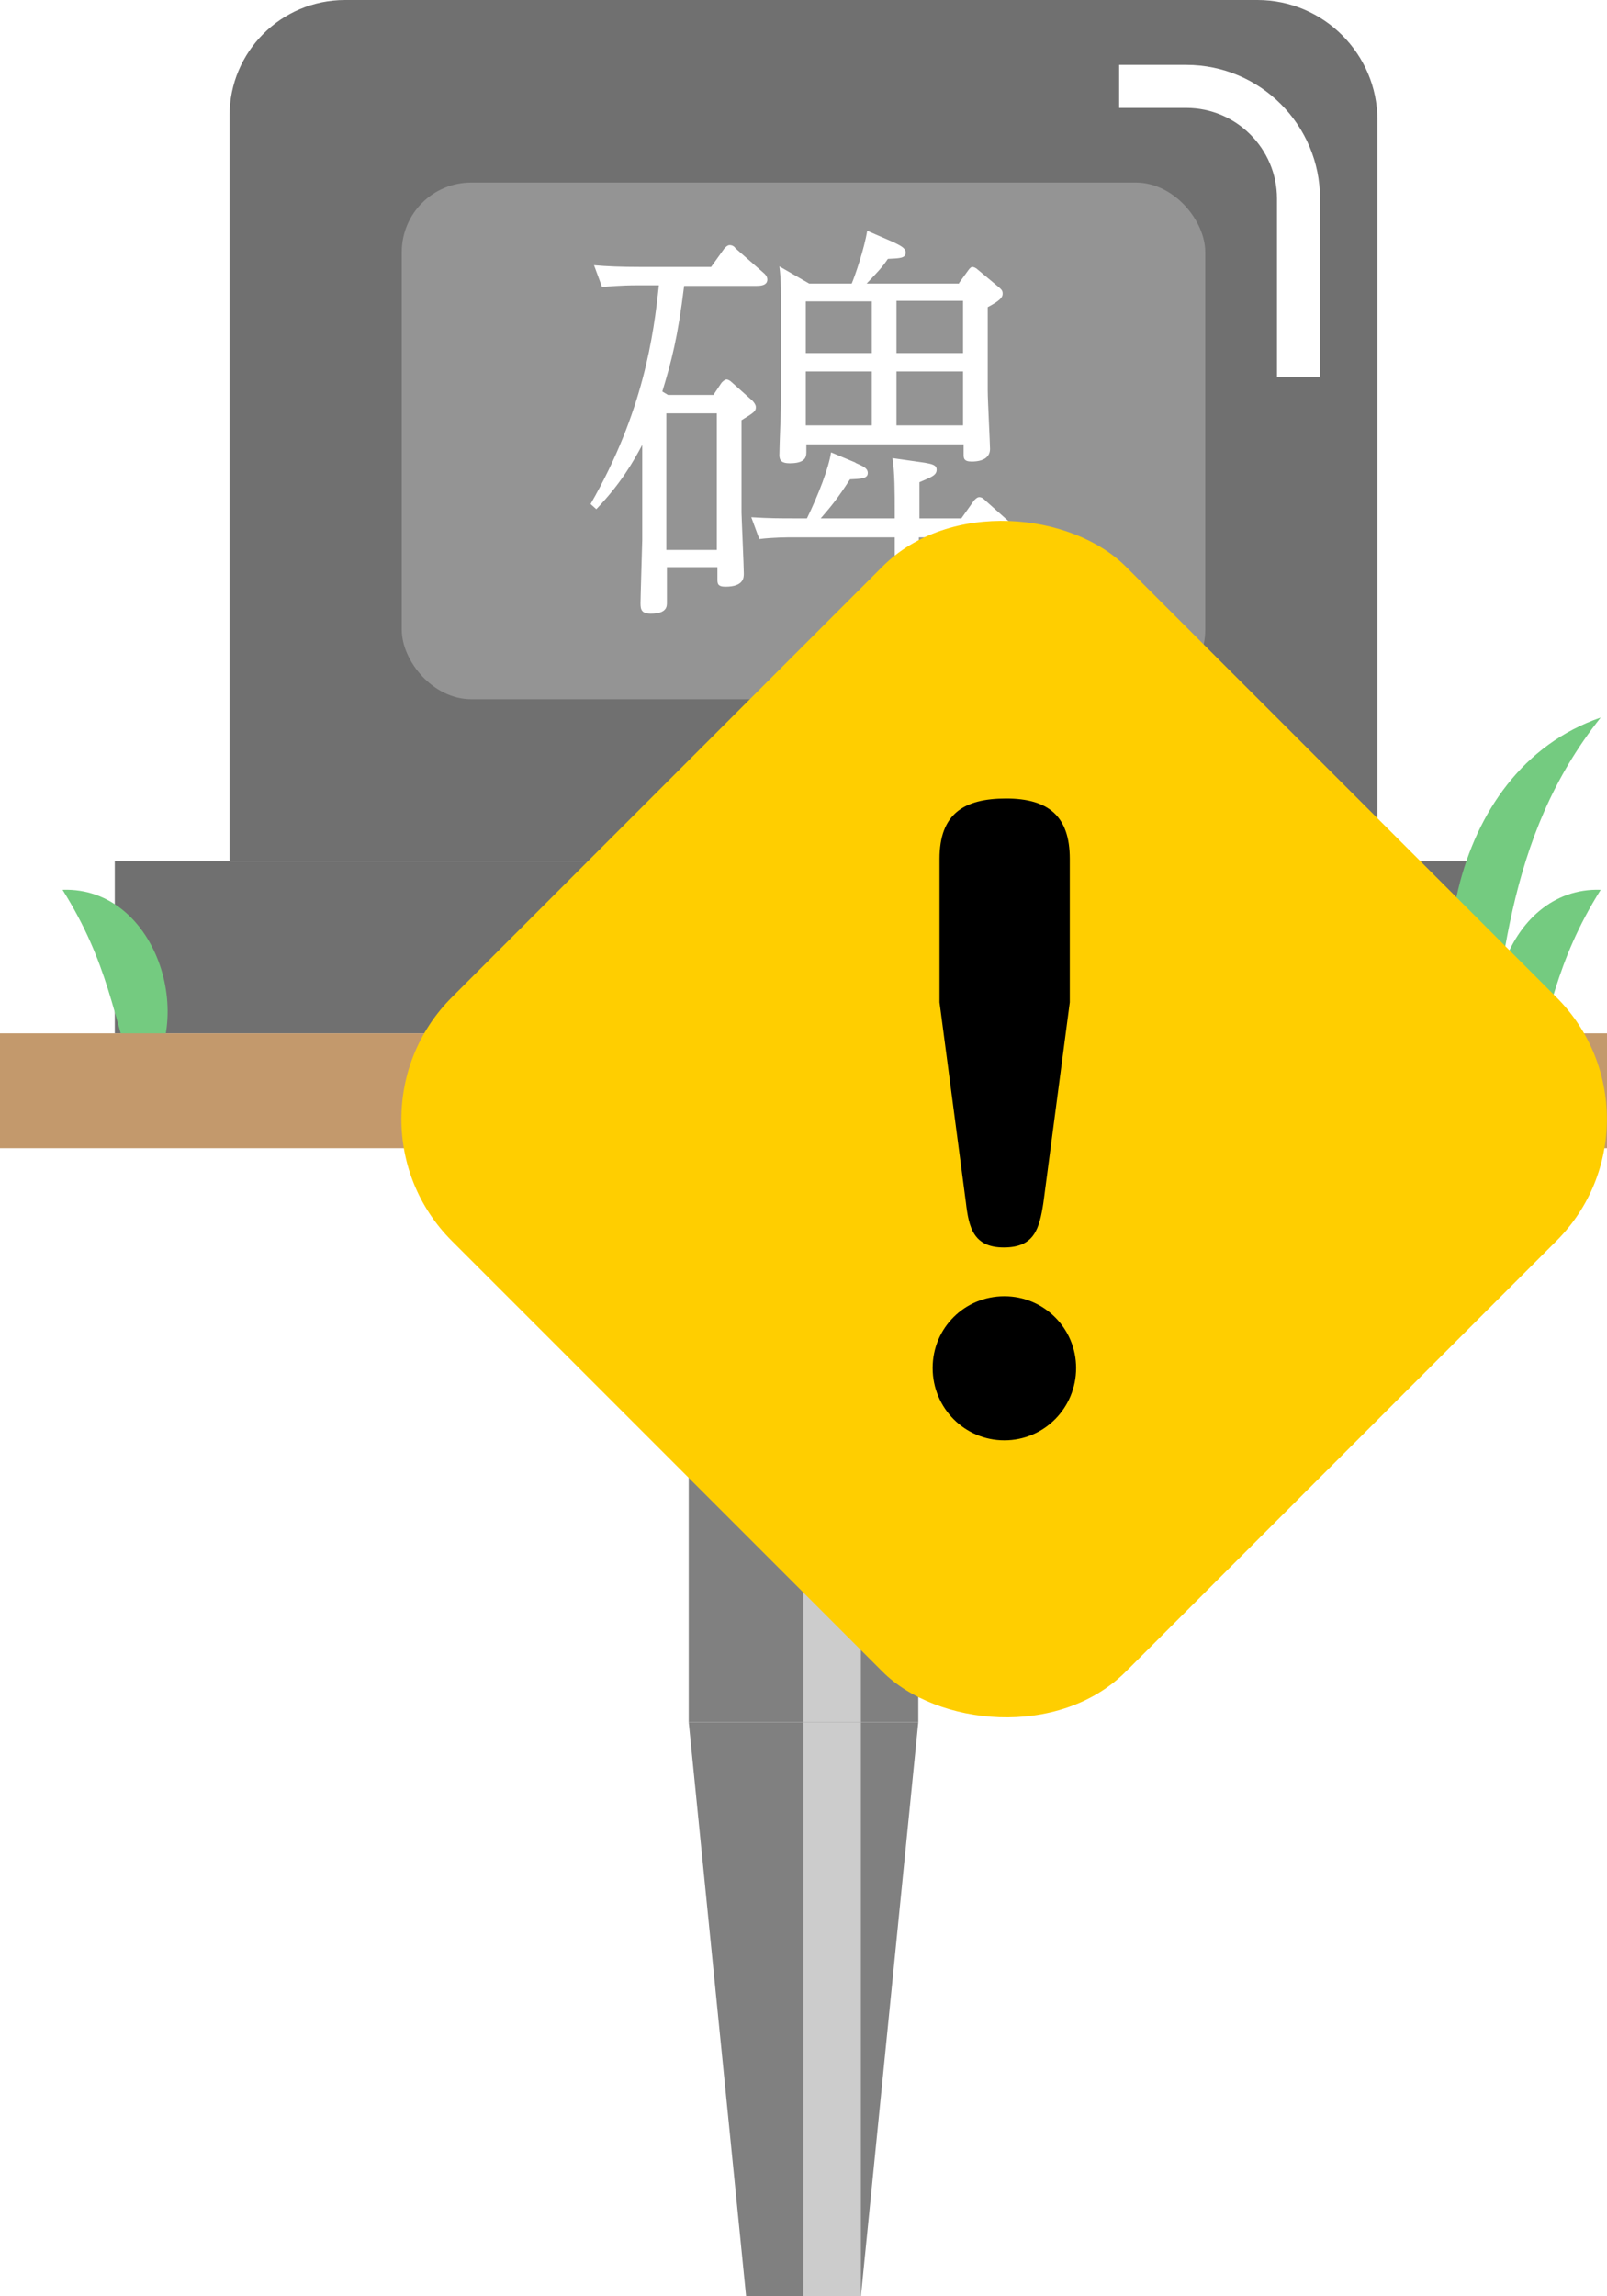 <?xml version="1.0" encoding="UTF-8"?>
<svg xmlns="http://www.w3.org/2000/svg" viewBox="0 0 28 40">
  <defs>
    <style>
      .cls-1, .cls-2 {
        fill: #fff;
      }

      .cls-2 {
        opacity: .3;
      }

      .cls-3 {
        fill: #333;
      }

      .cls-4 {
        fill: #39b54a;
      }

      .cls-5 {
        fill: gray;
      }

      .cls-6 {
        fill: #ffce00;
      }

      .cls-7 {
        fill: #a96e2d;
      }

      .cls-8 {
        fill: #ccc;
      }

      .cls-9 {
        fill: #666;
      }
    </style>
  </defs>
  <g id="_ピン" data-name="ピン">
    <g>
      <g>
        <polygon class="cls-5" points="15 40 13 40 12 30 16 30 15 40"/>
        <rect class="cls-8" x="14" y="30" width="1" height="10"/>
      </g>
      <g>
        <rect class="cls-5" x="12" y="20" width="4" height="10"/>
        <rect class="cls-8" x="14" y="20" width="1" height="10"/>
      </g>
    </g>
  </g>
  <g id="_ノーマル" data-name="ノーマル">
    <rect id="_土台" data-name="土台" class="cls-3" x="2" y="15" width="24" height="3"/>
    <path id="_本体" data-name="本体" class="cls-3" d="M6.01,0h15.9c1.15,0,2.09,.94,2.09,2.09V15H4V2.01c0-1.11,.9-2.01,2.01-2.01Z"/>
    <rect id="_本体内" data-name="本体内" class="cls-9" x="7" y="3.18" width="14" height="9" rx="1.21" ry="1.21"/>
    <path id="_光沢" data-name="光沢" class="cls-1" d="M23,6.57h-.75V3.46c0-.87-.71-1.58-1.58-1.58h-1.17v-.75h1.17c1.29,0,2.33,1.05,2.33,2.33v3.12Z"/>
    <g id="_碑" data-name="碑">
      <path class="cls-1" d="M12.43,6.88l.14-.21s.05-.06,.09-.06c.03,0,.07,.03,.08,.04l.37,.33s.06,.06,.06,.11c0,.07-.02,.09-.25,.23v1.61c0,.06,.04,.94,.04,1.06,0,.07,0,.23-.32,.23-.14,0-.14-.06-.14-.13v-.21h-.88v.62c0,.06,0,.19-.28,.19-.16,0-.18-.07-.18-.18,0-.1,.03-1.06,.03-1.1v-1.66c-.16,.3-.37,.67-.8,1.12l-.1-.09c.92-1.6,1.1-2.95,1.19-3.81h-.39c-.27,0-.48,.02-.6,.03l-.14-.38c.22,.02,.48,.03,.8,.03h1.24l.23-.32s.05-.06,.09-.06c.05,0,.08,.02,.11,.06l.48,.42c.06,.05,.07,.09,.07,.12,0,.11-.14,.11-.19,.11h-1.26c-.11,.9-.22,1.31-.38,1.84l.1,.06h.78Zm-.82,.32v2.38h.88v-2.38h-.88Zm3.29,.86c.13,.06,.22,.09,.22,.18,0,.1-.12,.1-.31,.11-.22,.34-.32,.46-.51,.68h1.29v-.14c0-.28,0-.67-.04-.91l.56,.08c.1,.02,.21,.03,.21,.12,0,.1-.09,.13-.3,.22v.63h.73l.22-.31s.05-.06,.09-.06c.05,0,.08,.03,.11,.06l.46,.41c.06,.05,.07,.08,.07,.12,0,.1-.14,.11-.19,.11h-1.5v.74c0,.17,.02,.91,.02,1.06s-.12,.21-.3,.21c-.12,0-.16-.04-.16-.15,0-.18,.02-.96,.02-1.12v-.74h-1.76c-.1,0-.36,0-.6,.03l-.14-.38c.32,.02,.47,.02,.81,.02h.16c.2-.41,.38-.88,.42-1.15l.43,.18Zm1.81-3.13l.16-.22s.04-.06,.07-.06,.07,.02,.1,.05l.36,.3c.06,.05,.07,.07,.07,.12,0,.06-.05,.12-.26,.23v1.46c0,.16,.04,.92,.04,1.01,0,.14-.11,.22-.32,.22-.14,0-.14-.06-.14-.13v-.17h-2.74v.14c0,.1-.04,.19-.29,.19-.13,0-.18-.04-.18-.14,0-.16,.03-.84,.03-.98v-1.27c0-.61,0-.8-.03-1.04l.52,.3h.74c.06-.14,.22-.61,.27-.92l.46,.2c.12,.06,.21,.1,.21,.18,0,.1-.1,.1-.31,.11-.1,.15-.18,.23-.37,.43h1.61Zm-1.52,1.54h-1.15v.94h1.15v-.94Zm0-1.22h-1.15v.9h1.15v-.9Zm.43,.9h1.16v-.91h-1.16v.91Zm0,1.26h1.16v-.94h-1.16v.94Z"/>
    </g>
    <g id="_地面" data-name="地面">
      <path id="_草" data-name="草" class="cls-4" d="M2.4,19c-.44-1.34-.51-2.22-1.31-3.5,1.67-.06,2.41,2.38,1.31,3.5h0Z"/>
      <path id="_草-2" data-name="草" class="cls-4" d="M26.58,19c-1.1-1.12-.36-3.56,1.31-3.5-.8,1.28-.87,2.16-1.31,3.5h0Z"/>
      <path id="_草-3" data-name="草" class="cls-4" d="M25.82,19.5c-1.16-2.29-.63-6.07,2.07-7-1.67,2.1-1.73,4.49-2.07,7h0Z"/>
      <rect id="_地面-2" data-name="地面" class="cls-7" y="18" width="28" height="2"/>
    </g>
  </g>
  <g id="_要調査" data-name="要調査">
    <path id="_白ベール" data-name="白ベール" class="cls-2" d="M4.03,0H24.09c2.16,0,3.91,1.75,3.91,3.91V20H0V4.03C0,1.8,1.8,0,4.03,0Z"/>
    <g>
      <rect class="cls-6" x="9.19" y="11.19" width="16.61" height="16.61" rx="3" ry="3" transform="translate(-8.66 18.08) rotate(-45)"/>
      <path d="M18.75,23.83c0,.7-.56,1.26-1.25,1.26s-1.25-.56-1.25-1.26,.56-1.25,1.25-1.25,1.25,.56,1.25,1.25Zm-.57-2.88c-.07,.46-.16,.78-.69,.78s-.61-.35-.66-.78l-.46-3.49v-2.5c0-.78,.42-1.05,1.16-1.05s1.11,.31,1.11,1.05v2.5l-.46,3.49Z"/>
    </g>
  </g>
</svg>